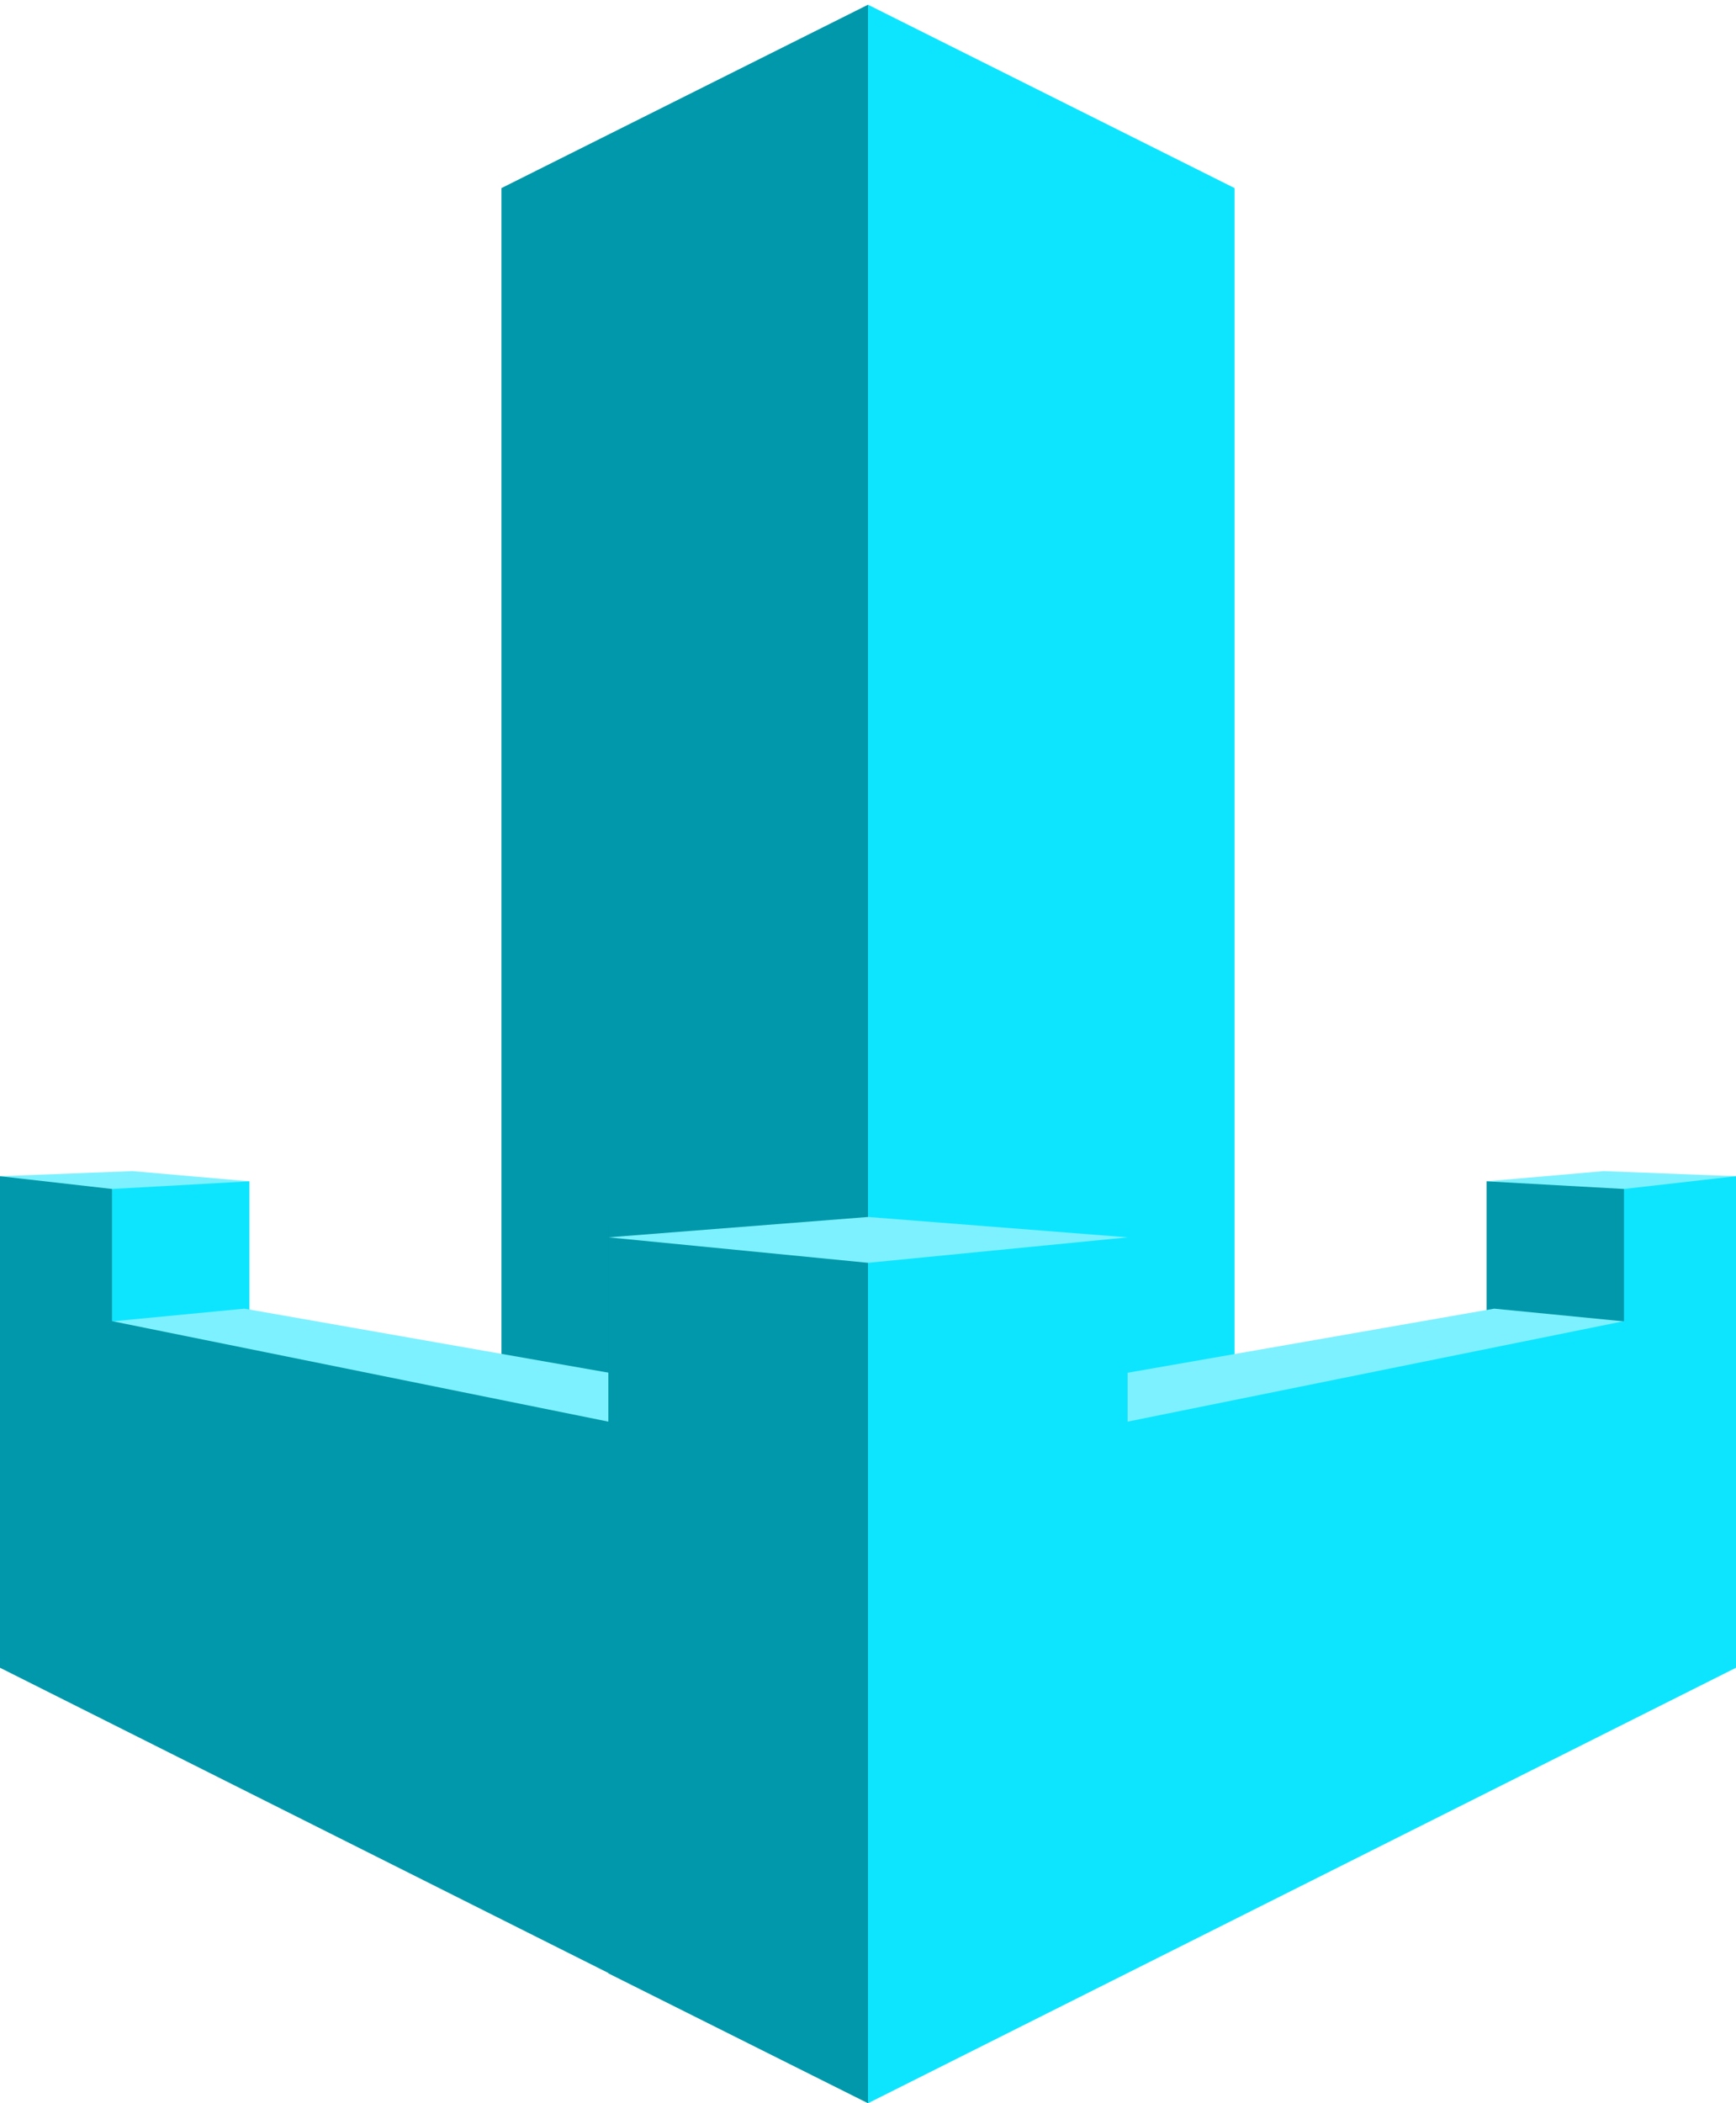 <?xml version="1.0" encoding="UTF-8" standalone="no"?>
<svg width="256px" height="310px" viewBox="0 0 256 310" version="1.1" xmlns="http://www.w3.org/2000/svg" xmlns:xlink="http://www.w3.org/1999/xlink" preserveAspectRatio="xMidYMid">
	<g>
		<path d="M0,173.367 L0.985,173.887 L16.475,175.649 L35.93,174.567 L36.786,174.118 L19.519,172.615 L0,173.367 Z" fill="#7df1ff"></path>
		<path d="M128,0.698 L73.948,27.724 L73.948,201.231 L128,211.148 L129.85,208.648 L129.85,5.149 L128,0.698 Z" fill="#0098aa"></path>
		<path d="M128,0.698 L128,218.398 L182.053,202.257 L182.053,27.724 L128,0.698 Z" fill="#0de5ff"></path>
		<path d="M219.214,174.117 L220.136,174.74 L239.475,175.814 L255.131,174.035 L256,173.366 L236.481,172.616 L219.214,174.117 Z" fill="#7df1ff"></path>
		<path d="M219.214,210.153 L239.484,212.78 L240.027,211.782 L240.027,176.386 L239.484,175.244 L219.214,174.118 L219.214,210.153 Z" fill="#0098aa"></path>
		<path d="M36.786,210.153 L16.516,212.78 L16.174,211.855 L16.174,175.853 L16.516,175.244 L36.786,174.118 L36.786,210.153 Z" fill="#0de5ff"></path>
		<path d="M125.748,208.651 L36.035,192.886 L16.516,194.762 L17.404,195.653 L102.627,212.918 L103.601,212.405 L125.748,208.651 Z" fill="#7df1ff"></path>
		<path d="M0,191.385 L0,245.812 L89.713,290.8 L89.713,290.856 L128,310 L129.6,306.998 L129.6,188.149 L128,184.401 L89.713,180.649 L89.713,209.537 L16.516,194.726 L16.516,175.244 L0,173.367 L0,191.385 Z" fill="#0098aa"></path>
		<path d="M128,209.026 L149.771,212.78 L152.575,212.898 L237.86,195.769 L239.484,194.762 L220.34,192.885 L128,209.026 Z" fill="#7df1ff"></path>
		<path d="M239.484,175.243 L239.484,194.726 L166.288,209.537 L166.288,179.372 L128,183.126 L128,306.997 L128,310 L256,245.812 L256,173.366 L239.484,175.243 Z" fill="#0de5ff"></path>
		<path d="M166.287,182.375 L128,179.372 L89.712,182.375 L128,186.129 L166.287,182.375 Z" fill="#7df1ff"></path>
	</g>
</svg>
